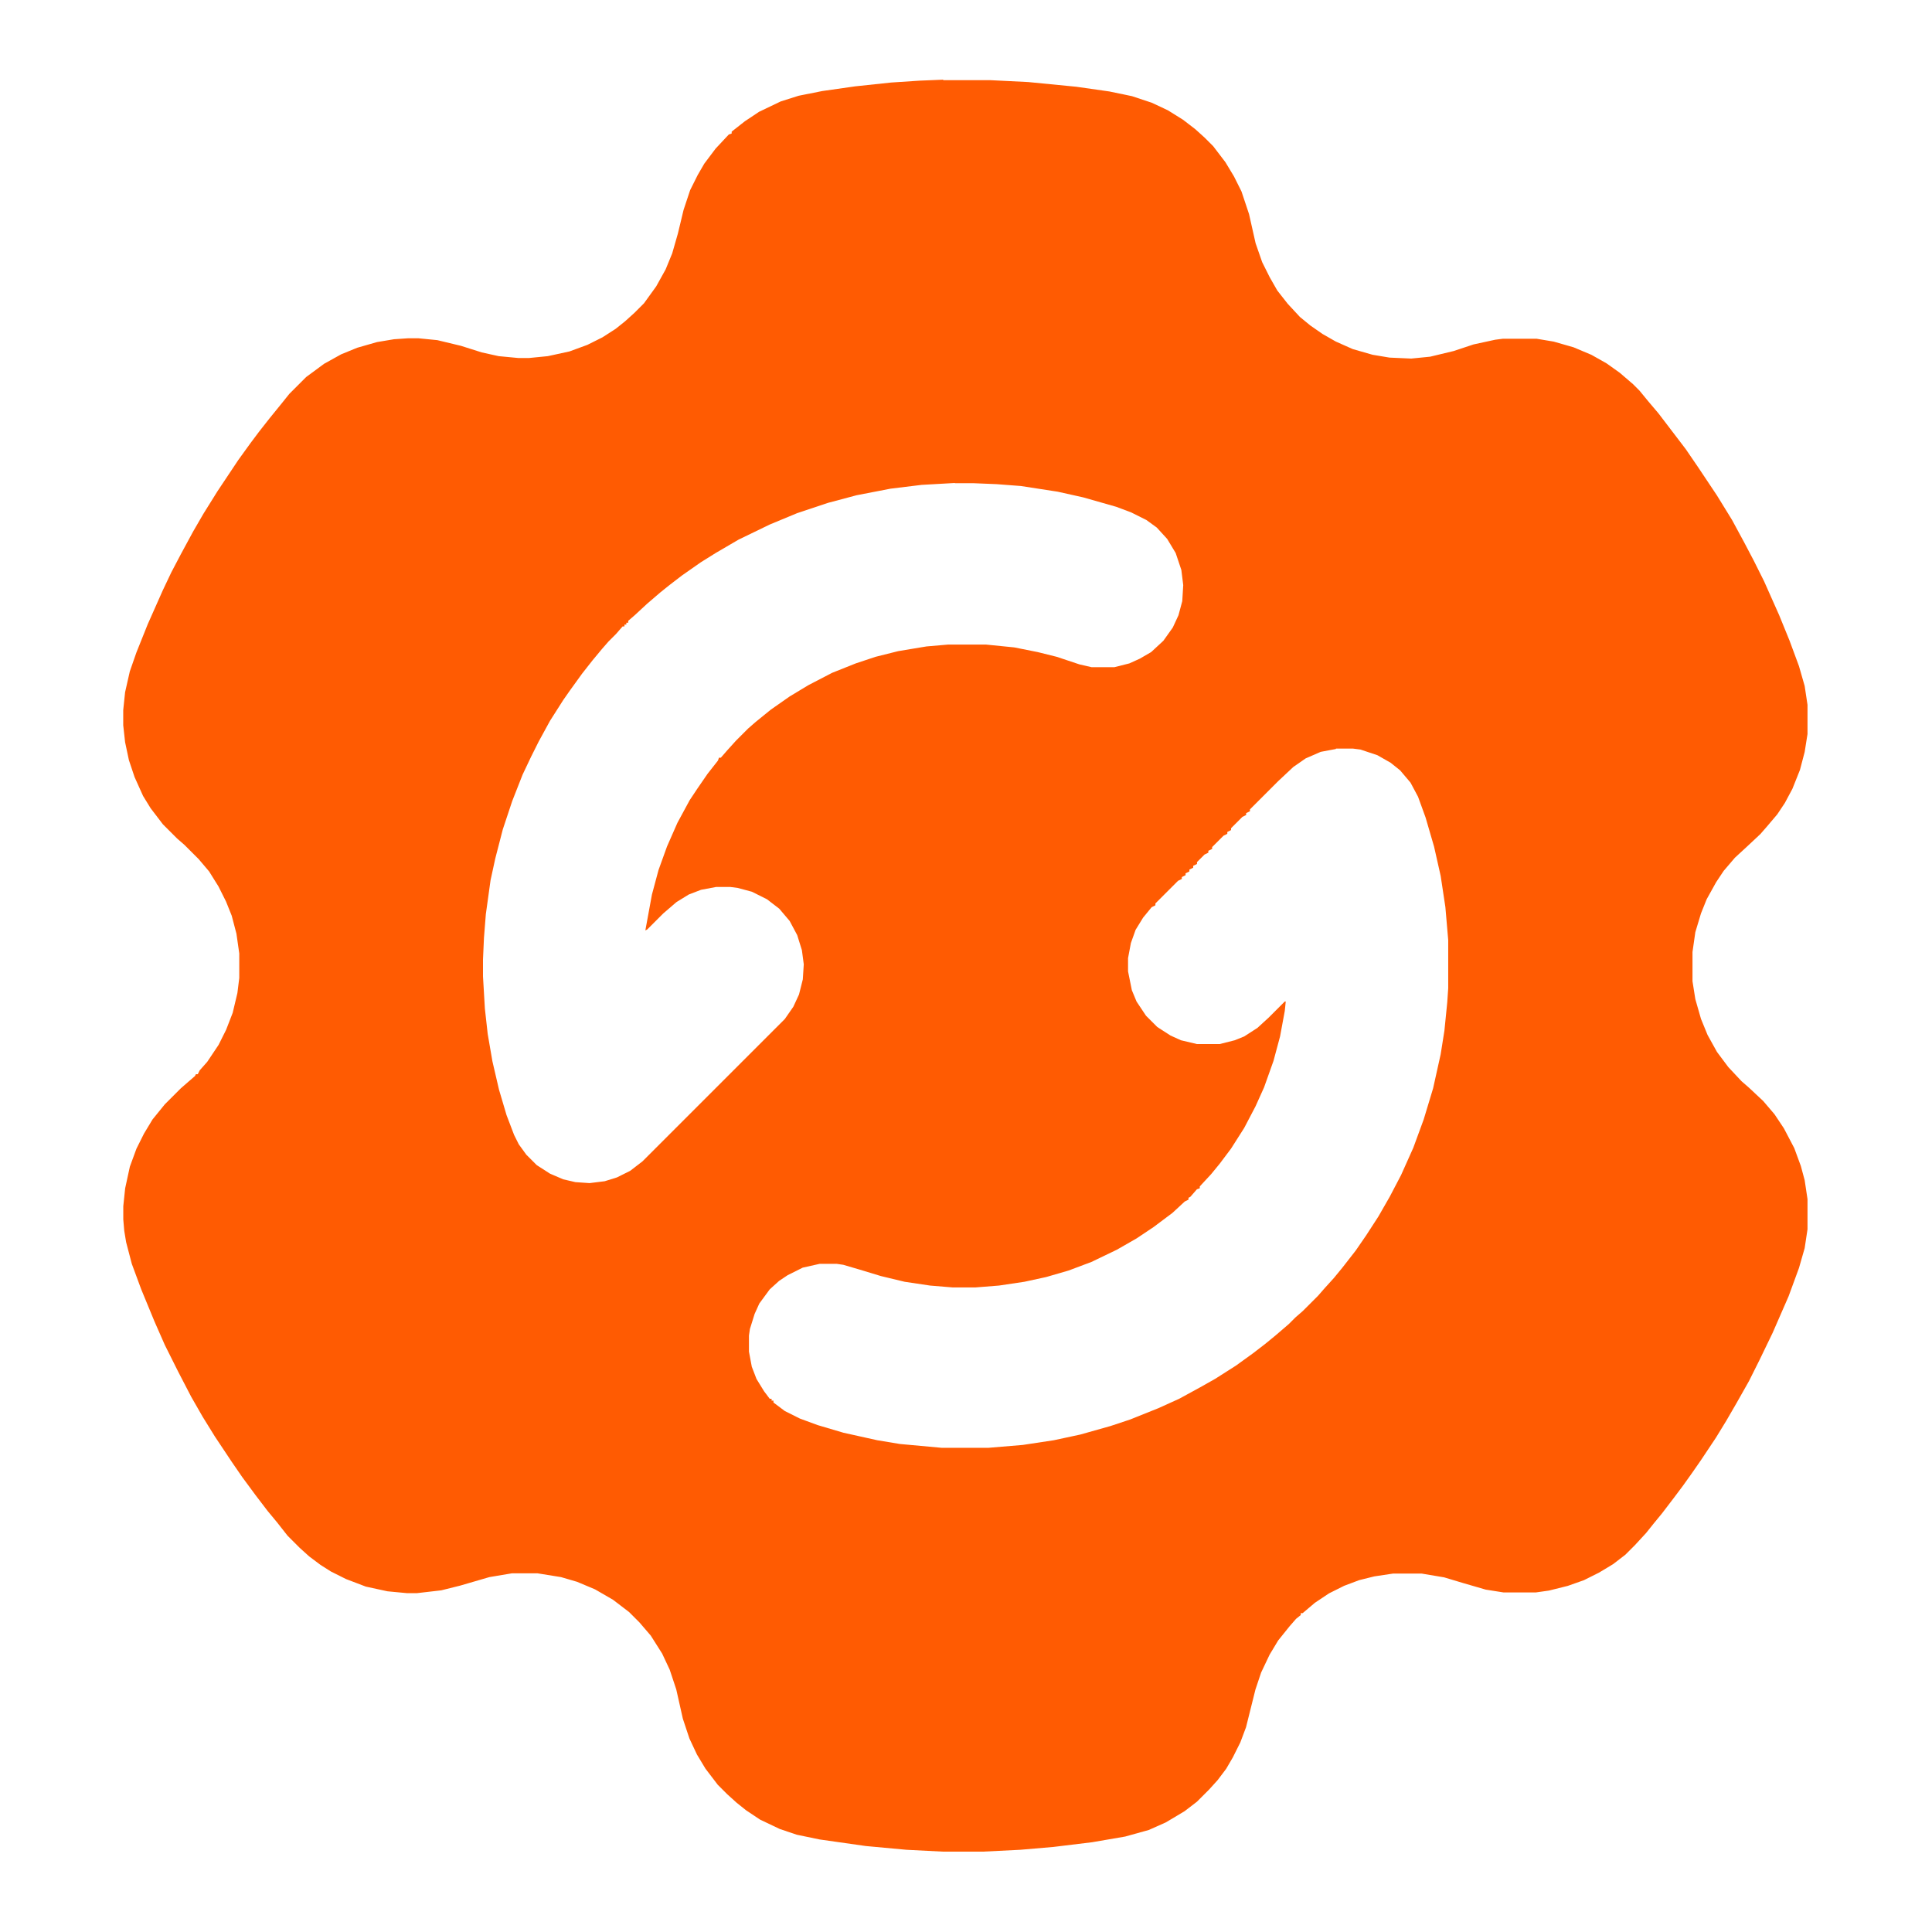 <!-- Generated by IcoMoon.io -->
<svg version="1.1" xmlns="http://www.w3.org/2000/svg" width="32" height="32" viewBox="0 0 32 32">
<path fill="#ff5b02" d="M15.625 1.328h0.781l0.625 0.031 0.797 0.078 0.547 0.078 0.375 0.078 0.328 0.109 0.266 0.125 0.25 0.156 0.203 0.156 0.156 0.141 0.141 0.141 0.203 0.266 0.141 0.234 0.125 0.25 0.125 0.375 0.109 0.484 0.109 0.313 0.125 0.25 0.125 0.219 0.172 0.219 0.203 0.219 0.172 0.141 0.203 0.141 0.219 0.125 0.281 0.125 0.328 0.094 0.281 0.047 0.359 0.016 0.313-0.031 0.391-0.094 0.328-0.109 0.359-0.078 0.125-0.016h0.563l0.281 0.047 0.328 0.094 0.297 0.125 0.25 0.141 0.219 0.156 0.219 0.188 0.109 0.109 0.141 0.172 0.172 0.203 0.203 0.266 0.25 0.328 0.203 0.297 0.313 0.469 0.25 0.406 0.203 0.375 0.156 0.297 0.172 0.344 0.25 0.562 0.172 0.422 0.156 0.422 0.094 0.328 0.047 0.312v0.484l-0.047 0.297-0.078 0.297-0.125 0.313-0.125 0.234-0.125 0.188-0.172 0.203-0.109 0.125-0.234 0.219-0.187 0.172-0.187 0.219-0.125 0.188-0.156 0.281-0.094 0.234-0.094 0.312-0.047 0.328v0.484l0.047 0.297 0.094 0.328 0.109 0.266 0.156 0.281 0.187 0.25 0.219 0.234 0.125 0.109 0.234 0.219 0.187 0.219 0.156 0.234 0.172 0.328 0.109 0.297 0.063 0.234 0.047 0.313v0.5l-0.047 0.312-0.094 0.328-0.172 0.469-0.266 0.609-0.219 0.453-0.172 0.344-0.203 0.359-0.172 0.297-0.172 0.281-0.25 0.375-0.141 0.203-0.156 0.219-0.141 0.188-0.203 0.266-0.141 0.172-0.125 0.156-0.187 0.203-0.156 0.156-0.203 0.156-0.234 0.141-0.25 0.125-0.266 0.094-0.313 0.078-0.219 0.031h-0.531l-0.297-0.047-0.375-0.109-0.313-0.094-0.375-0.063h-0.469l-0.313 0.047-0.25 0.062-0.25 0.094-0.25 0.125-0.234 0.156-0.203 0.172h-0.031v0.031l-0.078 0.063-0.109 0.125-0.188 0.234-0.141 0.234-0.141 0.297-0.094 0.281-0.156 0.625-0.094 0.25-0.125 0.25-0.109 0.187-0.141 0.187-0.141 0.156-0.203 0.203-0.203 0.156-0.313 0.187-0.281 0.125-0.391 0.109-0.547 0.094-0.641 0.078-0.547 0.047-0.625 0.031h-0.656l-0.609-0.031-0.672-0.062-0.766-0.109-0.375-0.078-0.281-0.094-0.328-0.156-0.234-0.156-0.156-0.125-0.156-0.141-0.156-0.156-0.203-0.266-0.141-0.234-0.125-0.266-0.109-0.328-0.109-0.485-0.109-0.328-0.125-0.266-0.188-0.297-0.188-0.219-0.172-0.172-0.266-0.203-0.297-0.172-0.297-0.125-0.266-0.078-0.391-0.063h-0.422l-0.375 0.063-0.484 0.141-0.313 0.078-0.406 0.047h-0.156l-0.328-0.031-0.359-0.078-0.328-0.125-0.25-0.125-0.172-0.109-0.188-0.141-0.156-0.141-0.203-0.203-0.172-0.219-0.156-0.188-0.203-0.266-0.219-0.297-0.172-0.25-0.281-0.422-0.203-0.328-0.188-0.328-0.219-0.422-0.219-0.438-0.172-0.391-0.219-0.531-0.156-0.422-0.094-0.359-0.031-0.188-0.016-0.188v-0.219l0.031-0.297 0.078-0.359 0.109-0.297 0.125-0.25 0.141-0.234 0.203-0.25 0.266-0.266 0.125-0.109 0.109-0.094 0.016-0.031h0.031l0.031-0.063 0.125-0.141 0.188-0.281 0.125-0.25 0.109-0.281 0.078-0.328 0.031-0.25v-0.406l-0.047-0.328-0.078-0.297-0.094-0.234-0.125-0.25-0.156-0.25-0.172-0.203-0.234-0.234-0.125-0.109-0.234-0.234-0.203-0.266-0.125-0.203-0.141-0.313-0.094-0.281-0.063-0.297-0.031-0.281v-0.25l0.031-0.297 0.078-0.344 0.109-0.313 0.188-0.469 0.25-0.563 0.141-0.297 0.156-0.297 0.203-0.375 0.172-0.297 0.234-0.375 0.344-0.516 0.203-0.281 0.141-0.188 0.172-0.219 0.203-0.25 0.125-0.156 0.281-0.281 0.297-0.219 0.281-0.156 0.266-0.109 0.328-0.094 0.281-0.047 0.234-0.016h0.172l0.313 0.031 0.391 0.094 0.344 0.109 0.281 0.062 0.328 0.031h0.172l0.313-0.031 0.359-0.078 0.297-0.109 0.25-0.125 0.219-0.141 0.156-0.125 0.156-0.141 0.156-0.156 0.203-0.281 0.156-0.281 0.109-0.266 0.094-0.328 0.094-0.391 0.109-0.328 0.125-0.25 0.109-0.188 0.188-0.25 0.219-0.234 0.047-0.016v-0.031l0.219-0.172 0.234-0.156 0.359-0.172 0.297-0.094 0.391-0.078 0.547-0.078 0.594-0.063 0.469-0.031 0.391-0.016zM15.813 8l-0.547 0.031-0.516 0.063-0.563 0.109-0.469 0.125-0.516 0.172-0.453 0.188-0.516 0.25-0.375 0.219-0.25 0.156-0.313 0.219-0.203 0.156-0.156 0.125-0.219 0.188-0.203 0.188-0.109 0.094v0.031h-0.031v0.031h-0.031v0.031h-0.031l-0.109 0.125-0.125 0.125-0.109 0.125-0.156 0.188-0.172 0.219-0.203 0.281-0.109 0.156-0.219 0.344-0.188 0.344-0.125 0.25-0.141 0.297-0.172 0.438-0.156 0.469-0.125 0.484-0.078 0.359-0.078 0.562-0.031 0.391-0.016 0.359v0.281l0.031 0.531 0.047 0.422 0.078 0.453 0.109 0.469 0.125 0.422 0.125 0.328 0.078 0.156 0.125 0.172 0.172 0.172 0.219 0.141 0.219 0.094 0.203 0.047 0.234 0.016 0.25-0.031 0.203-0.063 0.219-0.109 0.203-0.156 2.359-2.359 0.141-0.203 0.094-0.203 0.063-0.25 0.016-0.25-0.031-0.234-0.078-0.25-0.125-0.234-0.172-0.203-0.203-0.156-0.25-0.125-0.234-0.063-0.125-0.016h-0.234l-0.25 0.047-0.203 0.078-0.203 0.125-0.219 0.188-0.266 0.266-0.031 0.016 0.109-0.594 0.109-0.406 0.141-0.391 0.172-0.391 0.203-0.375 0.125-0.188 0.172-0.25 0.172-0.219 0.016-0.047h0.031l0.109-0.125 0.141-0.156 0.203-0.203 0.125-0.109 0.25-0.203 0.313-0.219 0.312-0.188 0.391-0.203 0.391-0.156 0.328-0.109 0.375-0.094 0.469-0.078 0.359-0.031h0.625l0.469 0.047 0.391 0.078 0.313 0.078 0.375 0.125 0.203 0.047h0.375l0.25-0.063 0.172-0.078 0.188-0.109 0.203-0.188 0.156-0.219 0.094-0.203 0.063-0.234 0.016-0.266-0.031-0.25-0.094-0.281-0.141-0.234-0.172-0.188-0.172-0.125-0.25-0.125-0.25-0.094-0.547-0.156-0.422-0.094-0.609-0.094-0.406-0.031-0.391-0.016h-0.297zM22.125 12.406l-0.25 0.047-0.25 0.109-0.203 0.141-0.25 0.234-0.469 0.469v0.031l-0.063 0.031v0.031l-0.062 0.031-0.188 0.188v0.031l-0.062 0.031v0.031l-0.063 0.031-0.188 0.188v0.031l-0.063 0.031v0.031l-0.063 0.031-0.125 0.125v0.031l-0.063 0.031v0.031l-0.063 0.031v0.031l-0.063 0.031v0.031l-0.062 0.031v0.031l-0.063 0.031-0.375 0.375v0.031l-0.062 0.031-0.141 0.172-0.125 0.203-0.078 0.219-0.047 0.25v0.219l0.063 0.312 0.078 0.188 0.156 0.234 0.188 0.188 0.219 0.141 0.172 0.078 0.266 0.063h0.375l0.25-0.063 0.156-0.063 0.219-0.141 0.188-0.172 0.266-0.266h0.016l-0.016 0.156-0.078 0.422-0.109 0.406-0.156 0.438-0.141 0.313-0.188 0.359-0.219 0.344-0.188 0.25-0.141 0.172-0.188 0.203v0.031l-0.047 0.016-0.109 0.125-0.031 0.016v0.031l-0.062 0.031-0.203 0.188-0.312 0.234-0.281 0.188-0.328 0.188-0.422 0.203-0.375 0.141-0.375 0.109-0.359 0.078-0.422 0.063-0.391 0.031h-0.375l-0.375-0.031-0.422-0.063-0.391-0.094-0.359-0.109-0.266-0.078-0.109-0.016h-0.281l-0.281 0.063-0.25 0.125-0.141 0.094-0.156 0.141-0.172 0.234-0.078 0.172-0.078 0.25-0.016 0.109v0.266l0.047 0.25 0.078 0.203 0.125 0.203 0.094 0.125h0.031v0.031h0.031v0.031l0.188 0.141 0.25 0.125 0.297 0.109 0.422 0.125 0.563 0.125 0.375 0.062 0.688 0.063h0.781l0.563-0.047 0.516-0.078 0.438-0.094 0.5-0.141 0.328-0.109 0.469-0.188 0.344-0.156 0.344-0.188 0.25-0.141 0.344-0.219 0.281-0.203 0.203-0.156 0.172-0.141 0.219-0.188 0.109-0.109 0.125-0.109 0.25-0.25 0.109-0.125 0.156-0.172 0.141-0.172 0.219-0.281 0.172-0.25 0.203-0.313 0.188-0.328 0.188-0.359 0.203-0.453 0.172-0.469 0.156-0.516 0.125-0.563 0.062-0.391 0.047-0.469 0.016-0.234v-0.797l-0.047-0.547-0.078-0.516-0.109-0.484-0.141-0.484-0.125-0.344-0.125-0.234-0.172-0.203-0.156-0.125-0.219-0.125-0.281-0.094-0.125-0.016h-0.281z"></path>
</svg>
